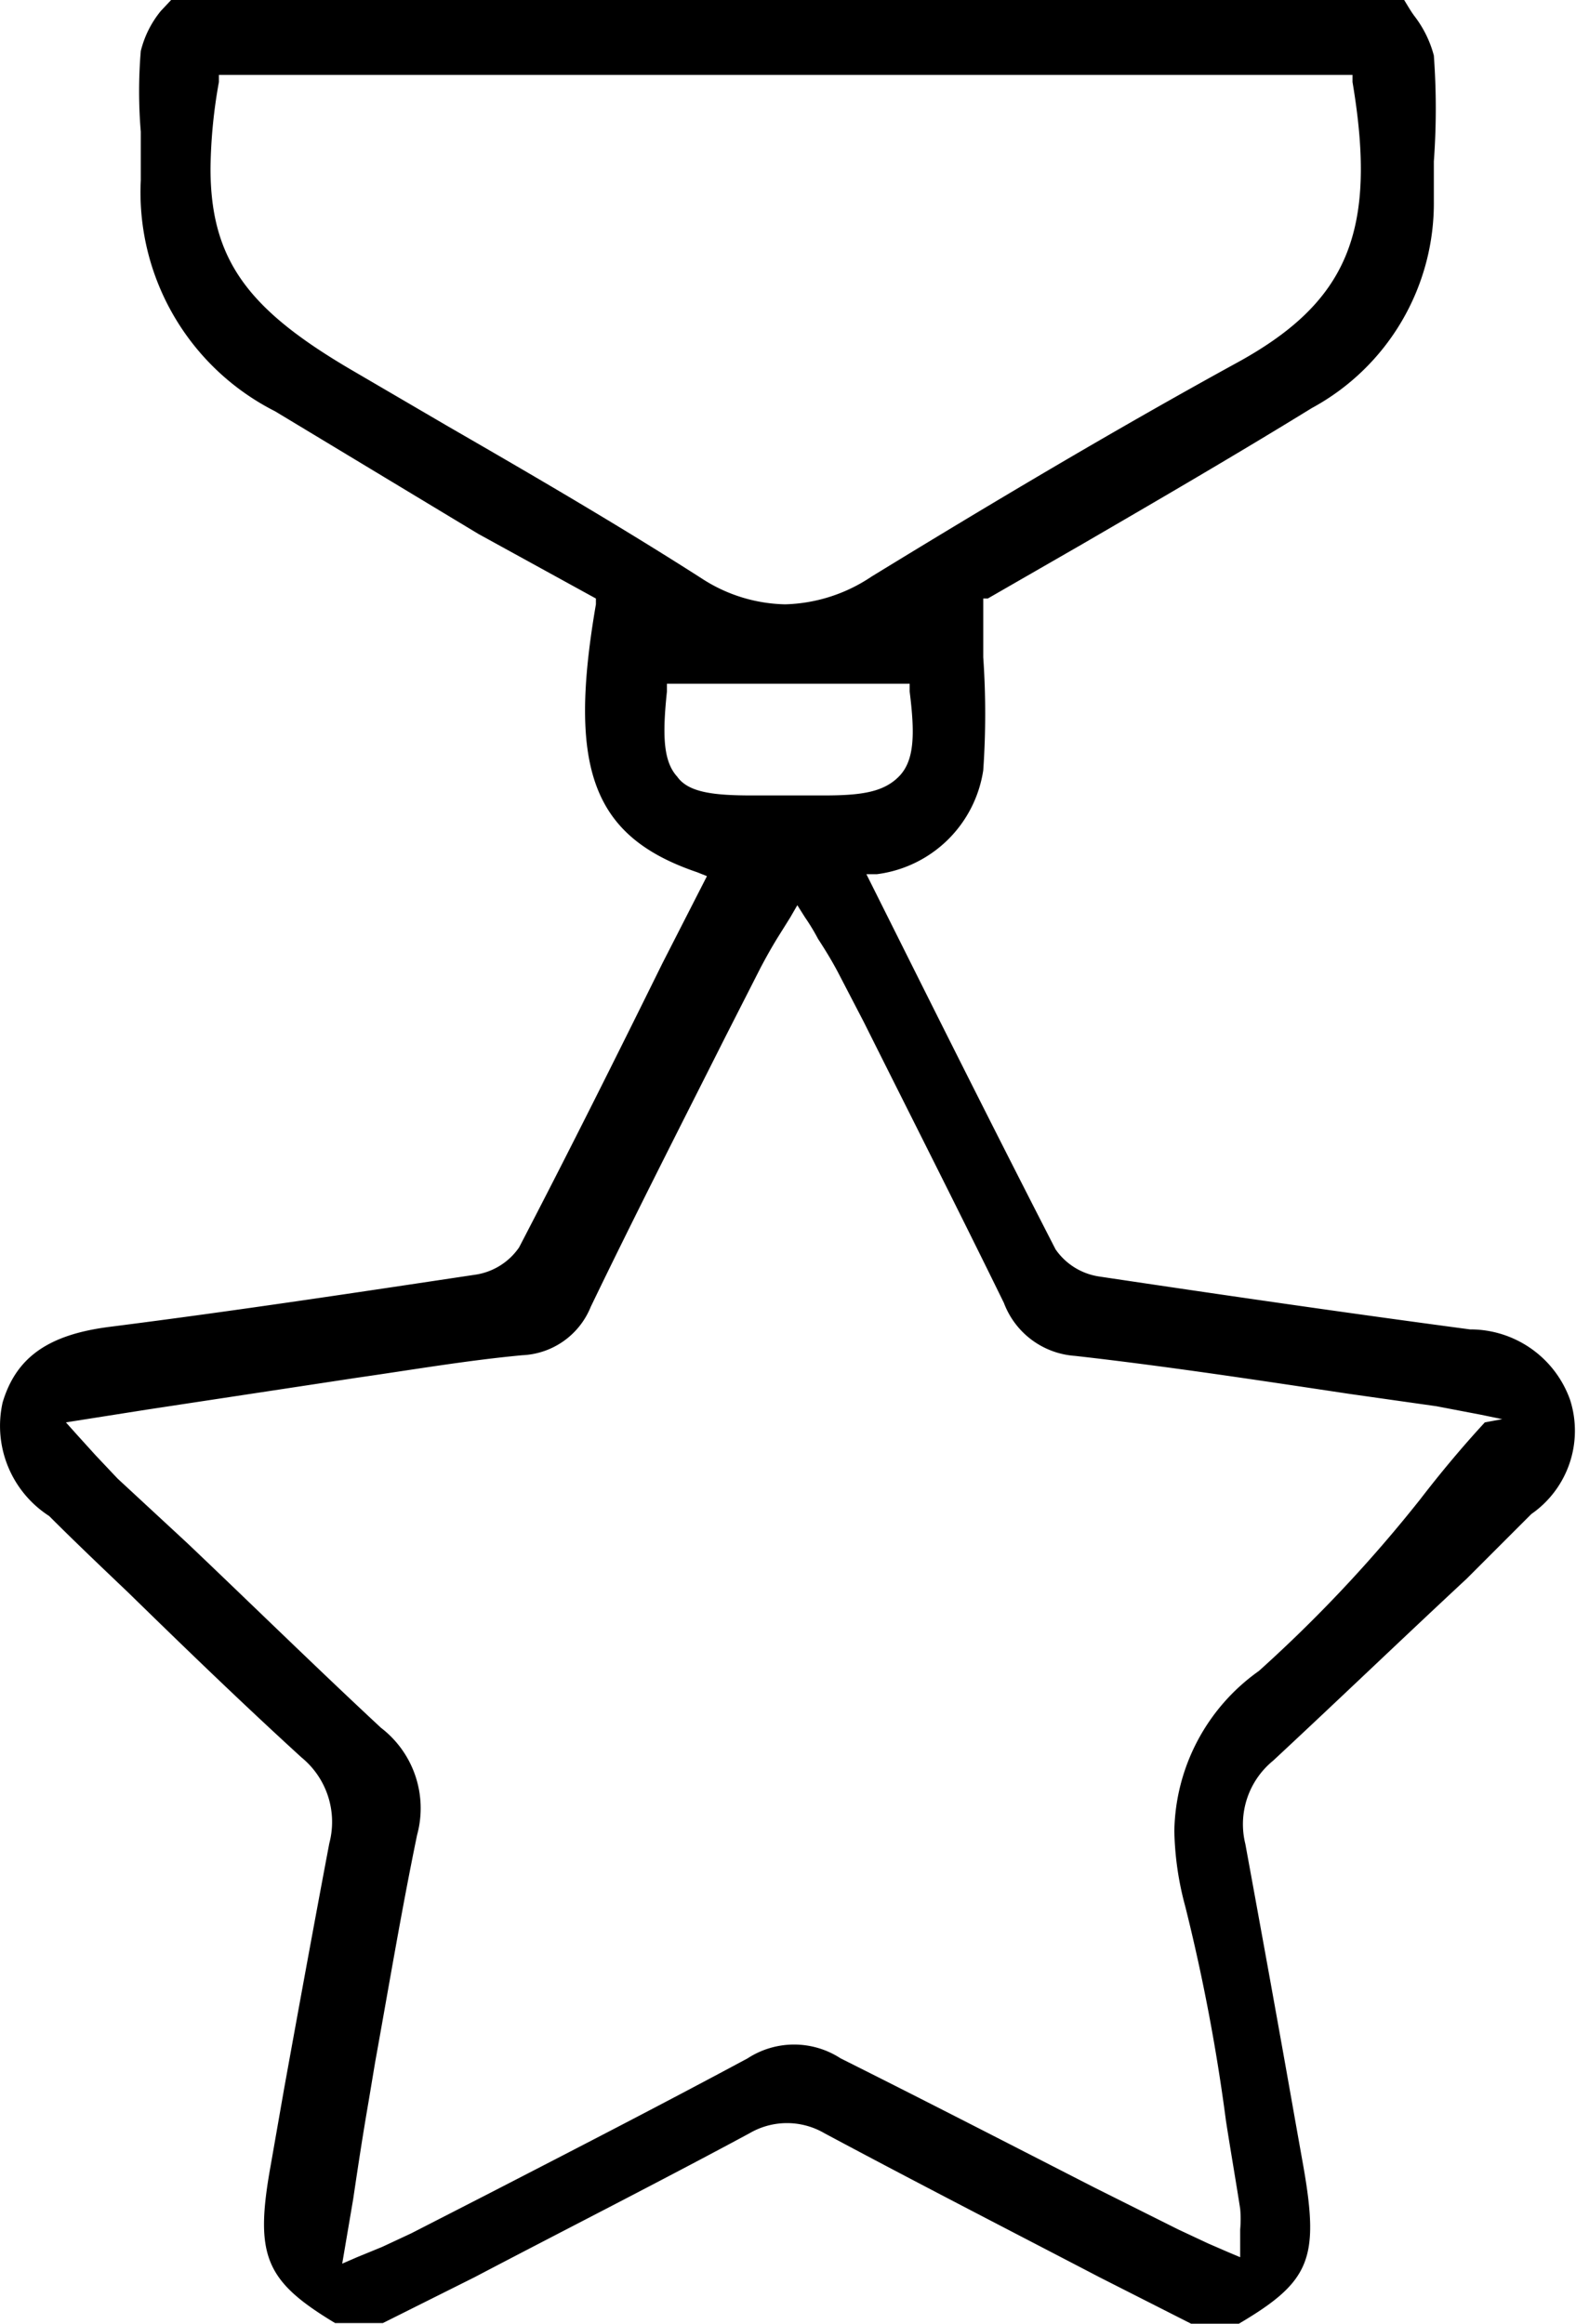 <svg xmlns="http://www.w3.org/2000/svg" width="24.413" height="35.99" viewBox="0 0 24.413 35.99">
  <path id="Path_2111" data-name="Path 2111" d="M41.83,33.41a1.64,1.64,0,0,0-1.55-1.09c-1.88-.25-3.81-.53-5.75-.82a1,1,0,0,1-.67-.42c-.76-1.48-1.49-2.93-2.26-4.47l-.67-1.34h.16a1.91,1.91,0,0,0,1.65-1.61,12.7,12.7,0,0,0,0-1.75V21h.07l1.46-.84c1.17-.68,2.39-1.39,3.56-2.11a3.61,3.61,0,0,0,1.89-3.21v-.61a11.249,11.249,0,0,0,0-1.64,1.72,1.72,0,0,0-.3-.61c-.06-.08-.11-.17-.16-.25H20.16L20,11.9a1.57,1.57,0,0,0-.31.62,7.43,7.43,0,0,0,0,1.25c0,.25,0,.51,0,.75a3.8,3.8,0,0,0,2.08,3.58L24.92,20l1.82,1v.09c-.44,2.55-.05,3.6,1.57,4.15l.15.06-.69,1.35c-.71,1.44-1.46,2.94-2.22,4.4a1,1,0,0,1-.66.42c-1.8.27-3.71.56-5.68.81-.95.12-1.45.47-1.66,1.17a1.66,1.66,0,0,0,.72,1.76c.4.4.81.79,1.23,1.19.87.85,1.77,1.72,2.68,2.55a1.29,1.29,0,0,1,.43,1.33c-.24,1.27-.47,2.53-.7,3.8l-.21,1.2c-.25,1.39-.08,1.78,1,2.43h.74L24.86,47c1.39-.73,2.85-1.47,4.26-2.23a1.15,1.15,0,0,1,1.16,0c1.42.76,2.86,1.5,4.26,2.23l1.42.72h.74c1.1-.65,1.25-1,1-2.43l-.13-.73c-.25-1.42-.51-2.85-.77-4.27A1.27,1.27,0,0,1,37.23,39c1-.93,2-1.89,3-2.82l1-1A1.57,1.57,0,0,0,41.83,33.41ZM24.46,18.34l-1.54-.9c-1.56-.92-2.15-1.68-2.15-3.1A7.93,7.93,0,0,1,20.9,13v-.11H38.46V13c.39,2.32-.07,3.42-1.83,4.37-1.93,1.06-3.84,2.2-5.62,3.29a2.51,2.51,0,0,1-1.34.43,2.45,2.45,0,0,1-1.29-.4C27.1,19.87,25.76,19.09,24.46,18.34ZM28,23.76c-.22-.24-.23-.65-.16-1.32v-.12H31.6v.12c.08.64.08,1.06-.16,1.31s-.59.3-1.17.3H29.15C28.55,24.05,28.17,24,28,23.76Zm12.51,10c-.36.39-.7.8-1,1.19a21.69,21.69,0,0,1-2.5,2.66,3.1,3.1,0,0,0-1.31,2.48,4.79,4.79,0,0,0,.17,1.17,29.4,29.4,0,0,1,.63,3.32c.07.45.15.91.22,1.36a1.789,1.789,0,0,1,0,.32c0,.06,0,.13,0,.23v.2l-.19-.08-.3-.13-.47-.22-1.3-.65c-1.29-.66-2.63-1.35-3.93-2a1.32,1.32,0,0,0-1.44,0c-1.34.72-2.7,1.42-4,2.09l-1.21.62-.45.21-.39.16-.23.1.17-1c.08-.54.15-1,.24-1.52l.1-.6c.21-1.16.41-2.36.65-3.52a1.57,1.57,0,0,0-.56-1.66c-1-.93-2-1.91-3-2.86l-1.08-1-.34-.36-.29-.32-.17-.19,1.27-.2,2.44-.37.79-.12c.84-.12,1.71-.27,2.57-.35a1.2,1.2,0,0,0,1.06-.75c.68-1.41,1.4-2.82,2.09-4.19l.55-1.08c.07-.13.14-.26.25-.44l.2-.32.11-.19.12.19a3.24,3.24,0,0,1,.2.33c.13.2.22.35.31.52l.4.77c.71,1.42,1.46,2.9,2.17,4.35a1.27,1.27,0,0,0,1.1.82c1.42.16,2.86.38,4.26.59l1.34.19.68.13.34.07Z" transform="translate(-17.509 -11.73)"/>
</svg>
